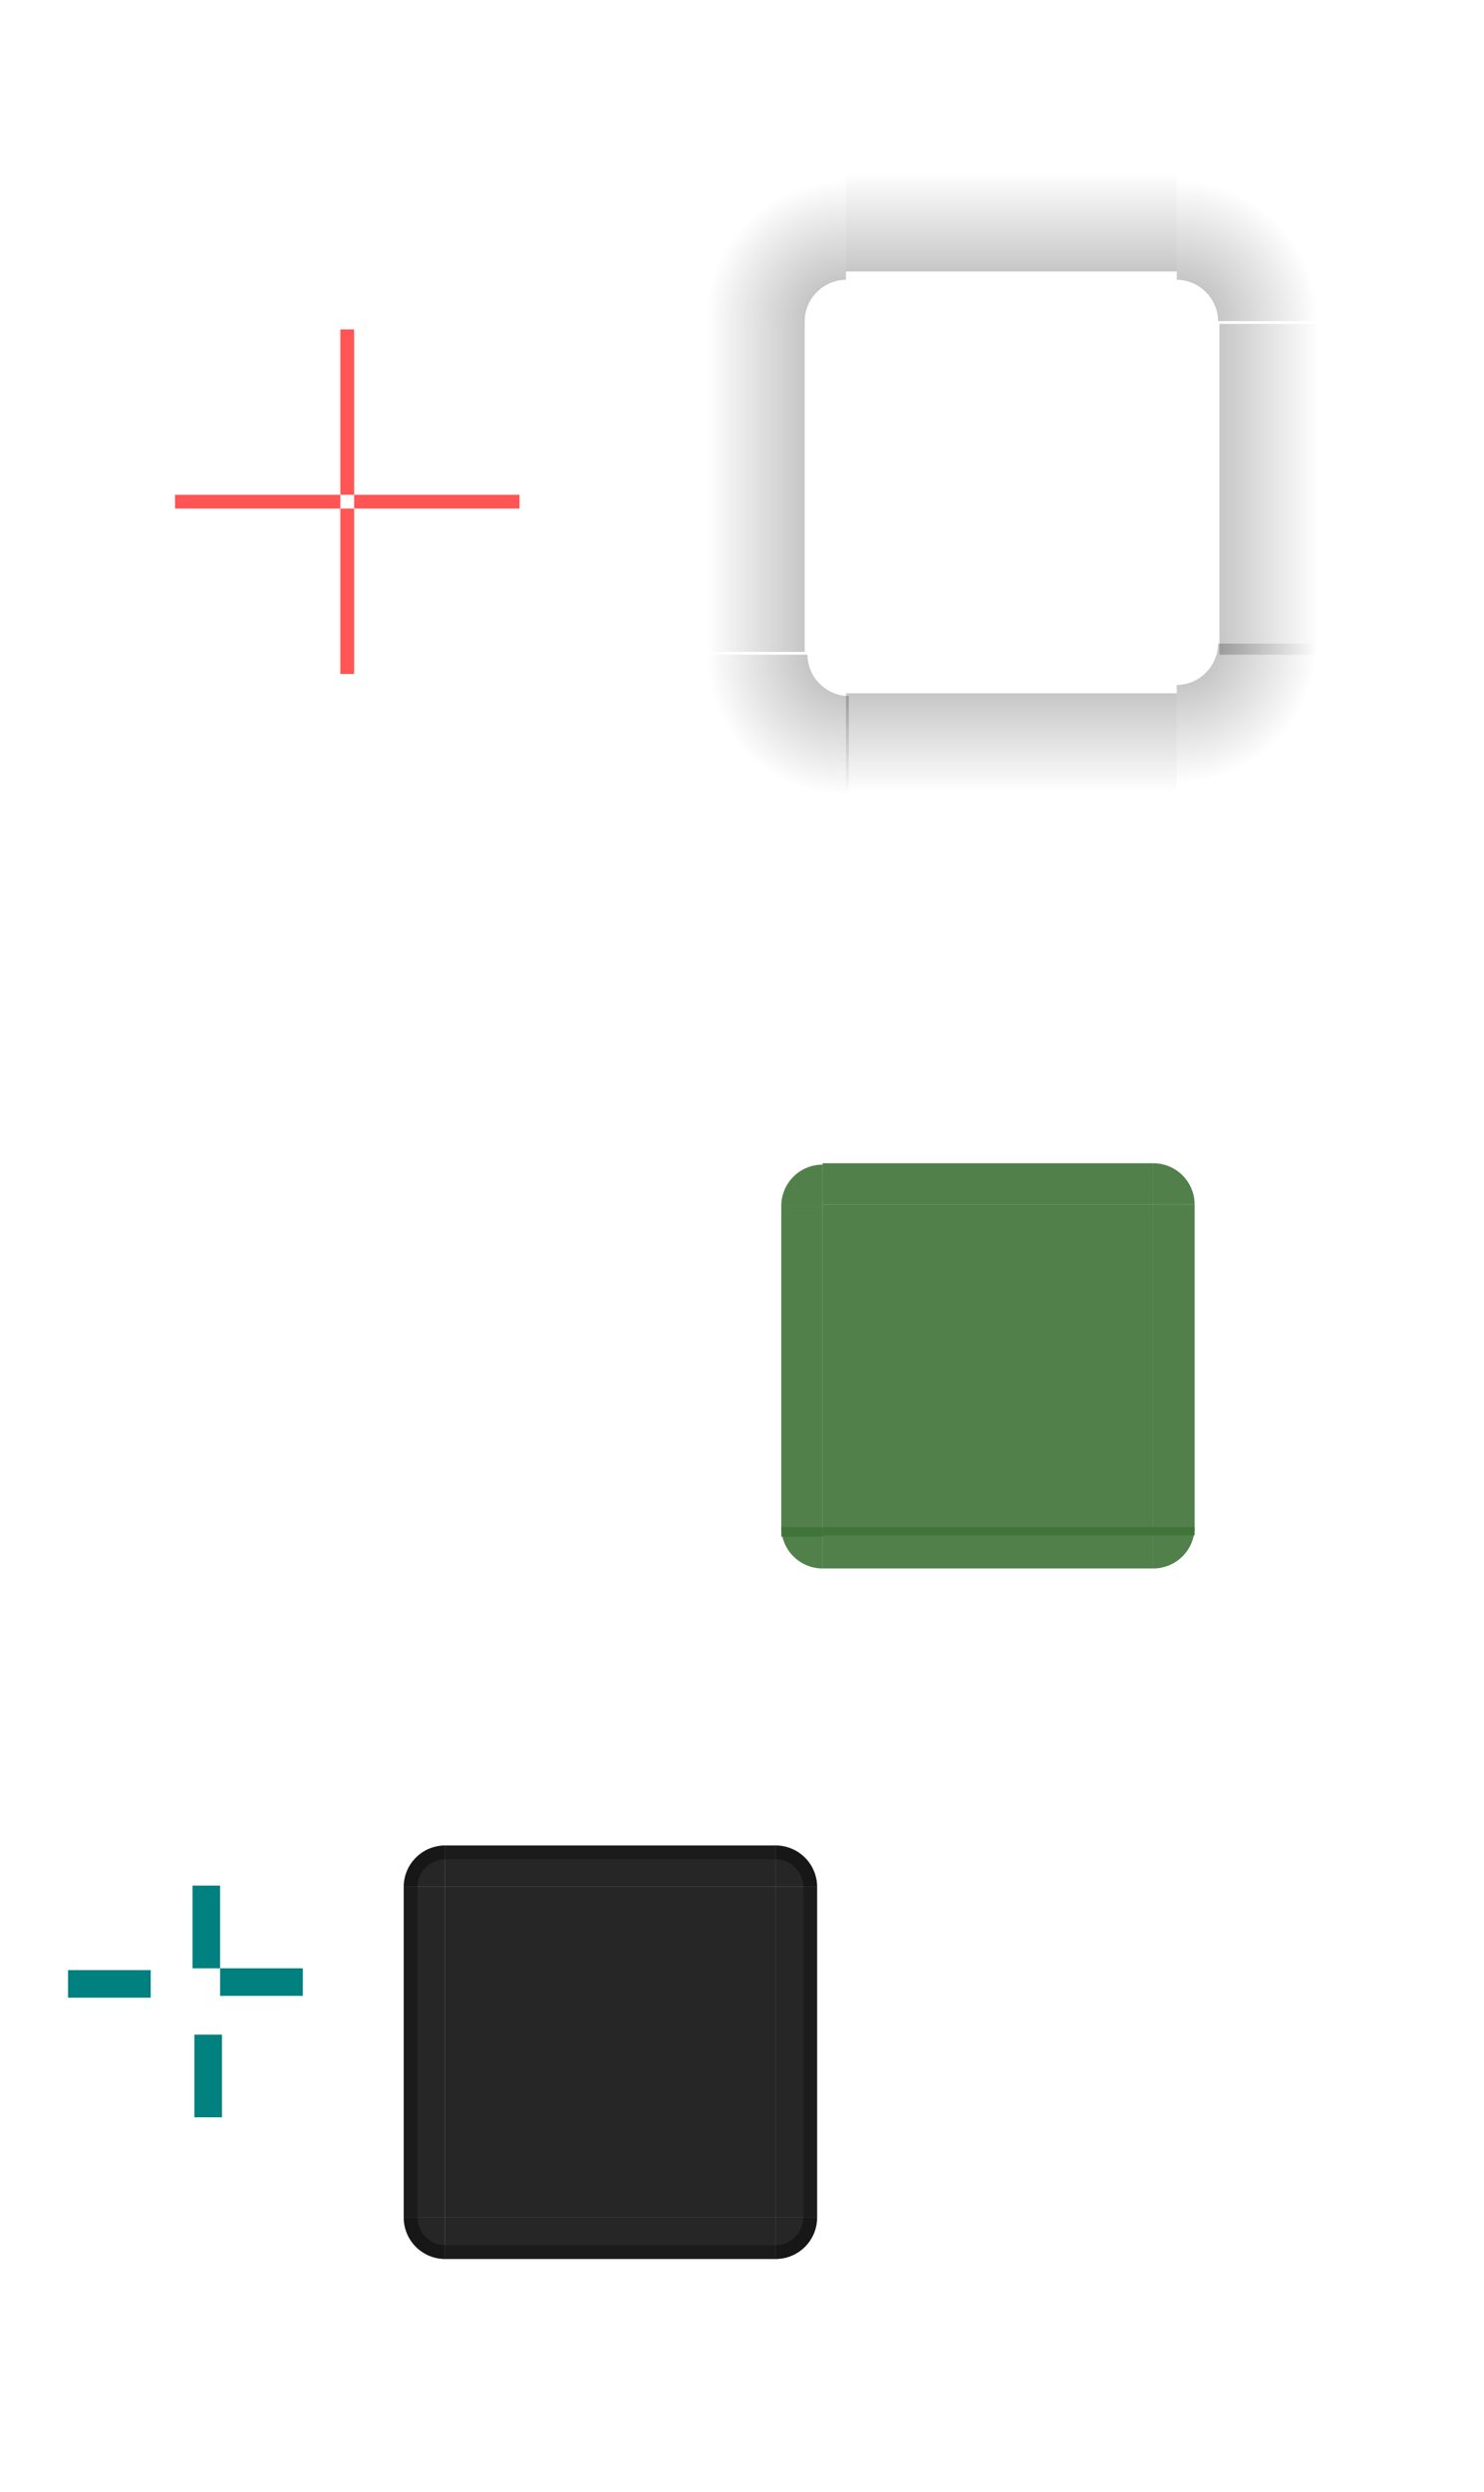 <?xml version="1.0" encoding="UTF-8" standalone="no"?>
<!-- Created with Inkscape (http://www.inkscape.org/) -->

<svg
   xmlns:dc="http://purl.org/dc/elements/1.1/"
   xmlns:cc="http://creativecommons.org/ns#"
   xmlns:rdf="http://www.w3.org/1999/02/22-rdf-syntax-ns#"
   xmlns:svg="http://www.w3.org/2000/svg"
   xmlns="http://www.w3.org/2000/svg"
   xmlns:xlink="http://www.w3.org/1999/xlink"
   xmlns:sodipodi="http://sodipodi.sourceforge.net/DTD/sodipodi-0.dtd"
   xmlns:inkscape="http://www.inkscape.org/namespaces/inkscape"
   width="107.7"
   height="180.8"
   viewBox="0 0 107.7 180.8"
   version="1.1"
   id="svg8"
   inkscape:version="0.92.3 (2405546, 2018-03-11)"
   sodipodi:docname="background.svg">
  <sodipodi:namedview
     id="base"
     pagecolor="#ffffff"
     bordercolor="#666666"
     borderopacity="1.0"
     inkscape:pageopacity="0.0"
     inkscape:pageshadow="2"
     inkscape:zoom="22.4"
     inkscape:cx="27.048214"
     inkscape:cy="32.896071"
     inkscape:document-units="px"
     inkscape:current-layer="layer1"
     showgrid="false"
     units="px"
     inkscape:showpageshadow="false"
     showborder="true"
     inkscape:pagecheckerboard="true"
     fit-margin-top="10"
     fit-margin-left="10"
     fit-margin-right="10"
     fit-margin-bottom="10"
     inkscape:snap-bbox="true"
     inkscape:bbox-nodes="true"
     inkscape:snap-nodes="false"
     inkscape:snap-others="false" />
  <defs
     id="defs2">
    <style
       id="current-color-scheme"
       type="text/css">
          .ColorScheme-Text {
          }
          .ColorScheme-Background{
          }
          .ColorScheme-Highlight{
          }
          .ColorScheme-ViewText {
          }
          .ColorScheme-ViewBackground{
          }
          .ColorScheme-ViewHover {
          }
          .ColorScheme-ViewFocus{
          }
          .ColorScheme-ButtonText {
          }
          .ColorScheme-ButtonBackground{
          }
          .ColorScheme-ButtonHover {
          }
          .ColorScheme-ButtonFocus{
          }
      </style>
    <radialGradient
       inkscape:collect="always"
       xlink:href="#ggg"
       id="radialGradient966"
       gradientUnits="userSpaceOnUse"
       gradientTransform="matrix(1.348,0,0,1.348,895.7,-567.5)"
       cx="-582.9"
       cy="432.5"
       fx="-582.9"
       fy="432.5"
       r="7.5" />
    <linearGradient
       inkscape:collect="always"
       id="ggg">
      <stop
         style="stop-color:#000000;stop-opacity:0.314"
         offset="0"
         id="stop968" />
      <stop
         style="stop-color:#000000;stop-opacity:0"
         offset="1"
         id="stop970" />
    </linearGradient>
    <radialGradient
       inkscape:collect="always"
       xlink:href="#ggg"
       id="radialGradient958"
       gradientUnits="userSpaceOnUse"
       gradientTransform="matrix(1.367,0,0,1.367,906.7,-575.7)"
       cx="-582.8"
       cy="432.5"
       fx="-582.8"
       fy="432.5"
       r="7.5" />
    <radialGradient
       inkscape:collect="always"
       xlink:href="#ggg"
       id="radialGradient950"
       gradientUnits="userSpaceOnUse"
       gradientTransform="matrix(1.354,0,0,1.354,899.5,-570.4)"
       cx="-583.1"
       cy="432.7"
       fx="-583.1"
       fy="432.7"
       r="7.5" />
    <radialGradient
       inkscape:collect="always"
       xlink:href="#ggg"
       id="radialGradient964"
       cx="-583.2"
       cy="432.7"
       fx="-583.2"
       fy="432.7"
       r="7.5"
       gradientUnits="userSpaceOnUse"
       gradientTransform="matrix(1.36,0,0,1.36,903.1,-573)" />
    <linearGradient
       inkscape:collect="always"
       xlink:href="#ggg"
       id="linearGradient944"
       gradientUnits="userSpaceOnUse"
       gradientTransform="matrix(1,0,0,2,-111.3,-356.7)"
       x1="-501.5"
       y1="418.4"
       x2="-501.5"
       y2="423.5" />
    <linearGradient
       y2="423.5"
       x2="-501.5"
       y1="418.4"
       x1="-501.5"
       gradientTransform="matrix(1,0,0,2,-111.3,-356.7)"
       gradientUnits="userSpaceOnUse"
       id="linearGradient1800"
       xlink:href="#ggg"
       inkscape:collect="always" />
    <linearGradient
       y2="423.5"
       x2="-501.5"
       y1="418.4"
       x1="-501.5"
       gradientTransform="matrix(1,0,0,2,-111.3,-356.7)"
       gradientUnits="userSpaceOnUse"
       id="linearGradient1802"
       xlink:href="#ggg"
       inkscape:collect="always" />
    <linearGradient
       y2="423.5"
       x2="-501.5"
       y1="418.4"
       x1="-501.5"
       gradientTransform="matrix(1,0,0,2,-111.3,-356.7)"
       gradientUnits="userSpaceOnUse"
       id="linearGradient1804"
       xlink:href="#ggg"
       inkscape:collect="always" />
  </defs>
  <g
     inkscape:label="Layer 1"
     inkscape:groupmode="layer"
     id="layer1"
     transform="translate(210.3,-897.2)">
    <rect
       y="920.5"
       x="-148.9"
       height="24"
       width="24"
       id="shadow-center"
       style="opacity:1;fill:none;fill-opacity:1;fill-rule:evenodd;stroke:none;stroke-width:1.9;stroke-linecap:round;stroke-linejoin:miter;stroke-miterlimit:4;stroke-dasharray:none;stroke-dashoffset:0;stroke-opacity:0.348;paint-order:normal" />
    <rect
       style="opacity:1;fill:#ff5555;fill-opacity:1;fill-rule:evenodd;stroke:none;stroke-width:1.9;stroke-linecap:round;stroke-linejoin:miter;stroke-miterlimit:4;stroke-dasharray:none;stroke-dashoffset:0;stroke-opacity:0.348;paint-order:normal"
       id="shadow-hint-left-margin"
       width="12"
       height="1"
       x="-197.6"
       y="933.1" />
    <rect
       y="933.1"
       x="-184.6"
       height="1"
       width="12"
       id="shadow-hint-right-margin"
       style="opacity:1;fill:#ff5555;fill-opacity:1;fill-rule:evenodd;stroke:none;stroke-width:1.9;stroke-linecap:round;stroke-linejoin:miter;stroke-miterlimit:4;stroke-dasharray:none;stroke-dashoffset:0;stroke-opacity:0.348;paint-order:normal" />
    <rect
       style="opacity:1;fill:#ff5555;fill-opacity:1;fill-rule:evenodd;stroke:none;stroke-width:1.9;stroke-linecap:round;stroke-linejoin:miter;stroke-miterlimit:4;stroke-dasharray:none;stroke-dashoffset:0;stroke-opacity:0.348;paint-order:normal"
       id="shadow-hint-top-margin"
       width="1"
       height="12"
       x="-185.6"
       y="921.1" />
    <rect
       y="934.1"
       x="-185.6"
       height="12"
       width="1"
       id="shadow-hint-bottom-margin"
       style="opacity:1;fill:#ff5555;fill-opacity:1;fill-rule:evenodd;stroke:none;stroke-width:1.9;stroke-linecap:round;stroke-linejoin:miter;stroke-miterlimit:4;stroke-dasharray:none;stroke-dashoffset:0;stroke-opacity:0.348;paint-order:normal" />
    <g
       id="shadow-bottom"
       transform="translate(463.9,464.4)">
      <rect
         y="480.1"
         x="-612.8"
         height="3"
         width="24"
         id="rect1019"
         style="opacity:1;fill:none;fill-opacity:1;fill-rule:evenodd;stroke:none;stroke-width:1.9;stroke-linecap:round;stroke-linejoin:miter;stroke-miterlimit:4;stroke-dasharray:none;stroke-dashoffset:0;stroke-opacity:0.348;paint-order:normal" />
      <rect
         style="opacity:1;fill:url(#linearGradient1800);fill-opacity:1;fill-rule:evenodd;stroke:none;stroke-width:1.9;stroke-linecap:round;stroke-linejoin:miter;stroke-miterlimit:4;stroke-dasharray:none;stroke-dashoffset:0;stroke-opacity:0.348;paint-order:normal"
         id="rect1021"
         width="24"
         height="12"
         x="-612.8"
         y="483.1" />
    </g>
    <g
       transform="matrix(1,0,0,-1,463.9,1400)"
       id="shadow-top">
      <rect
         style="opacity:1;fill:none;fill-opacity:1;fill-rule:evenodd;stroke:none;stroke-width:1.9;stroke-linecap:round;stroke-linejoin:miter;stroke-miterlimit:4;stroke-dasharray:none;stroke-dashoffset:0;stroke-opacity:0.348;paint-order:normal"
         id="rect916"
         width="24"
         height="3"
         x="-612.8"
         y="480.1" />
      <rect
         y="483.1"
         x="-612.8"
         height="12"
         width="24"
         id="rect918"
         style="opacity:1;fill:url(#linearGradient1802);fill-opacity:1;fill-rule:evenodd;stroke:none;stroke-width:1.9;stroke-linecap:round;stroke-linejoin:miter;stroke-miterlimit:4;stroke-dasharray:none;stroke-dashoffset:0;stroke-opacity:0.348;paint-order:normal" />
    </g>
    <g
       transform="rotate(-90,-136.5,468.4)"
       id="shadow-right">
      <rect
         style="opacity:1;fill:none;fill-opacity:1;fill-rule:evenodd;stroke:none;stroke-width:1.9;stroke-linecap:round;stroke-linejoin:miter;stroke-miterlimit:4;stroke-dasharray:none;stroke-dashoffset:0;stroke-opacity:0.348;paint-order:normal"
         id="rect926"
         width="24"
         height="3"
         x="-612.8"
         y="480.1" />
      <rect
         y="483.1"
         x="-612.8"
         height="12"
         width="24"
         id="rect928"
         style="opacity:1;fill:url(#linearGradient1804);fill-opacity:1;fill-rule:evenodd;stroke:none;stroke-width:1.9;stroke-linecap:round;stroke-linejoin:miter;stroke-miterlimit:4;stroke-dasharray:none;stroke-dashoffset:0;stroke-opacity:0.348;paint-order:normal" />
    </g>
    <g
       id="shadow-left"
       transform="matrix(0,-1,-1,0,331.2,331.7)">
      <rect
         y="480.1"
         x="-612.8"
         height="3"
         width="24"
         id="rect936"
         style="opacity:1;fill:none;fill-opacity:1;fill-rule:evenodd;stroke:none;stroke-width:1.9;stroke-linecap:round;stroke-linejoin:miter;stroke-miterlimit:4;stroke-dasharray:none;stroke-dashoffset:0;stroke-opacity:0.348;paint-order:normal" />
      <rect
         style="opacity:1;fill:url(#linearGradient944);fill-opacity:1;fill-rule:evenodd;stroke:none;stroke-width:1.9;stroke-linecap:round;stroke-linejoin:miter;stroke-miterlimit:4;stroke-dasharray:none;stroke-dashoffset:0;stroke-opacity:0.348;paint-order:normal"
         id="rect938"
         width="24"
         height="12"
         x="-612.8"
         y="483.1" />
    </g>
    <g
       id="shadow-topright"
       transform="translate(448.6,490.4)">
      <path
         id="rect946"
         transform="translate(-683.4,414.6)"
         d="m 109.9,0.5 v 12 a 3,3 0 0 1 2.1,0.88 3,3 0 0 1 0.9,2.12 h 12 v -15 z"
         style="opacity:1;fill:url(#radialGradient964);fill-opacity:1;fill-rule:evenodd;stroke:none;stroke-width:1.9;stroke-linecap:round;stroke-linejoin:miter;stroke-miterlimit:4;stroke-dasharray:none;stroke-dashoffset:0;stroke-opacity:0.348;paint-order:normal"
         inkscape:connector-curvature="0" />
    </g>
    <g
       transform="matrix(-1,0,0,1,-722.4,490.4)"
       id="shadow-topleft">
      <path
         inkscape:connector-curvature="0"
         style="opacity:1;fill:url(#radialGradient950);fill-opacity:1;fill-rule:evenodd;stroke:none;stroke-width:1.9;stroke-linecap:round;stroke-linejoin:miter;stroke-miterlimit:4;stroke-dasharray:none;stroke-dashoffset:0;stroke-opacity:0.348;paint-order:normal"
         d="m 109.9,0.5 v 12 a 3,3 0 0 1 2.1,0.88 3,3 0 0 1 0.9,2.12 h 12 v -15 z"
         transform="translate(-683.4,414.6)"
         id="path944" />
    </g>
    <g
       transform="rotate(-180,-361.1,687.4)"
       id="shadow-bottomleft">
      <path
         inkscape:connector-curvature="0"
         style="opacity:1;fill:url(#radialGradient958);fill-opacity:1;fill-rule:evenodd;stroke:none;stroke-width:1.9;stroke-linecap:round;stroke-linejoin:miter;stroke-miterlimit:4;stroke-dasharray:none;stroke-dashoffset:0;stroke-opacity:0.348;paint-order:normal"
         d="m 109.9,0.5 v 12 a 3,3 0 0 1 2.1,0.88 3,3 0 0 1 0.9,2.12 h 12 v -15 z"
         transform="translate(-683.4,414.6)"
         id="path952" />
    </g>
    <g
       transform="matrix(1,0,0,-1,448.6,1374)"
       id="shadow-bottomright">
      <path
         inkscape:connector-curvature="0"
         style="opacity:1;fill:url(#radialGradient966);fill-opacity:1;fill-rule:evenodd;stroke:none;stroke-width:1.9;stroke-linecap:round;stroke-linejoin:miter;stroke-miterlimit:4;stroke-dasharray:none;stroke-dashoffset:0;stroke-opacity:0.348;paint-order:normal"
         d="m 109.9,0.5 v 12 a 3,3 0 0 1 2.1,0.88 3,3 0 0 1 0.9,2.12 h 12 v -15 z"
         transform="translate(-683.4,414.6)"
         id="path960" />
    </g>
    <rect
       style="opacity:0.9;fill:#3f7338;fill-opacity:1;fill-rule:evenodd;stroke:none;stroke-width:1.9;stroke-linecap:round;stroke-linejoin:miter;stroke-miterlimit:4;stroke-dasharray:none;stroke-dashoffset:0;stroke-opacity:0.348;paint-order:normal"
       class="ColorScheme-Background"
       id="mask-center"
       width="24"
       height="24"
       x="-150.6"
       y="984.6" />
    <rect
       style="opacity:0.9;fill:#3f7338;fill-opacity:1;fill-rule:evenodd;stroke:none;stroke-width:1.9;stroke-linecap:round;stroke-linejoin:miter;stroke-miterlimit:4;stroke-dasharray:none;stroke-dashoffset:0;stroke-opacity:0.348;paint-order:normal"
       id="mask-top"
       class="ColorScheme-Background"
       width="24"
       height="3"
       x="-150.6"
       y="981.6" />
    <rect
       y="150.6"
       x="984.7"
       height="3"
       width="24"
       id="mask-left"
       class="ColorScheme-Background"
       style="opacity:0.9;fill:#3f7338;fill-opacity:1;fill-rule:evenodd;stroke:none;stroke-width:1.9;stroke-linecap:round;stroke-linejoin:miter;stroke-miterlimit:4;stroke-dasharray:none;stroke-dashoffset:0;stroke-opacity:0.348;paint-order:normal"
       transform="rotate(90)" />
    <rect
       y="123.6"
       x="984.6"
       height="3"
       width="24"
       id="mask-right"
       class="ColorScheme-Background"
       style="opacity:0.9;fill:#3f7338;fill-opacity:1;fill-rule:evenodd;stroke:none;stroke-width:1.9;stroke-linecap:round;stroke-linejoin:miter;stroke-miterlimit:4;stroke-dasharray:none;stroke-dashoffset:0;stroke-opacity:0.348;paint-order:normal"
       transform="rotate(90)" />
    <rect
       y="1008"
       x="-150.6"
       height="3"
       width="24"
       id="mask-bottom"
       class="ColorScheme-Background"
       style="opacity:0.9;fill:#3f7338;fill-opacity:1;fill-rule:evenodd;stroke:none;stroke-width:1.9;stroke-linecap:round;stroke-linejoin:miter;stroke-miterlimit:4;stroke-dasharray:none;stroke-dashoffset:0;stroke-opacity:0.348;paint-order:normal" />
    <path
       d="m -123.601,1008 a 2.999,3 0 0 1 -0.879,2.122 2.999,3 0 0 1 -2.121,0.878 l 6.1e-4,-3 z"
       sodipodi:end="1.571"
       sodipodi:start="0"
       sodipodi:ry="3"
       sodipodi:rx="2.999"
       sodipodi:cy="1008"
       sodipodi:cx="-126.6"
       sodipodi:type="arc"
       id="mask-bottomright"
       class="ColorScheme-Background"
       style="opacity:0.9;fill:#3f7338;fill-opacity:1;fill-rule:evenodd;stroke:none;stroke-width:1.9;stroke-linecap:round;stroke-linejoin:miter;stroke-miterlimit:4;stroke-dasharray:none;stroke-dashoffset:0;stroke-opacity:0.348;paint-order:normal" />
    <path
       transform="scale(-1,1)"
       style="opacity:0.9;fill:#3f7338;fill-opacity:1;fill-rule:evenodd;stroke:none;stroke-width:1.9;stroke-linecap:round;stroke-linejoin:miter;stroke-miterlimit:4;stroke-dasharray:none;stroke-dashoffset:0;stroke-opacity:0.348;paint-order:normal"
       class="ColorScheme-Background"
       id="mask-bottomleft"
       sodipodi:type="arc"
       sodipodi:cx="150.6"
       sodipodi:cy="1008"
       sodipodi:rx="2.999"
       sodipodi:ry="3"
       sodipodi:start="0"
       sodipodi:end="1.571"
       d="m 153.599,1008 a 2.999,3 0 0 1 -0.879,2.122 2.999,3 0 0 1 -2.121,0.878 l 6.1e-4,-3 z" />
    <path
       transform="scale(1,-1)"
       style="opacity:0.9;fill:#3f7338;fill-opacity:1;fill-rule:evenodd;stroke:none;stroke-width:1.9;stroke-linecap:round;stroke-linejoin:miter;stroke-miterlimit:4;stroke-dasharray:none;stroke-dashoffset:0;stroke-opacity:0.348;paint-order:normal"
       class="ColorScheme-Background"
       id="mask-topright"
       sodipodi:type="arc"
       sodipodi:cx="-126.6"
       sodipodi:cy="-984.6"
       sodipodi:rx="2.999"
       sodipodi:ry="3"
       sodipodi:start="0"
       sodipodi:end="1.571"
       d="m -123.601,-984.6 a 2.999,3 0 0 1 -0.879,2.122 2.999,3 0 0 1 -2.121,0.878 l 6.1e-4,-3 z" />
    <path
       d="m 153.599,-984.7 a 2.999,3 0 0 1 -0.879,2.122 2.999,3 0 0 1 -2.121,0.878 l 6.1e-4,-3 z"
       sodipodi:end="1.571"
       sodipodi:start="0"
       sodipodi:ry="3"
       sodipodi:rx="2.999"
       sodipodi:cy="-984.7"
       sodipodi:cx="150.6"
       sodipodi:type="arc"
       id="mask-topleft"
       class="ColorScheme-Background"
       style="opacity:0.9;fill:#3f7338;fill-opacity:1;fill-rule:evenodd;stroke:none;stroke-width:1.9;stroke-linecap:round;stroke-linejoin:miter;stroke-miterlimit:4;stroke-dasharray:none;stroke-dashoffset:0;stroke-opacity:0.348;paint-order:normal"
       transform="scale(-1)" />
    <rect
       y="1034.1"
       x="-178"
       height="24"
       width="24"
       id="center"
       class="ColorScheme-Background"
       style="opacity:0.85;fill:currentColor;fill-opacity:1;fill-rule:evenodd;stroke:none;stroke-width:1.9;stroke-linecap:round;stroke-linejoin:miter;stroke-miterlimit:4;stroke-dasharray:none;stroke-dashoffset:0;stroke-opacity:0.348;paint-order:normal" />
    <g
       transform="translate(276.6,589.6)"
       id="top">
      <rect
         style="opacity:0.85;fill:currentColor;fill-opacity:1;fill-rule:evenodd;stroke:none;stroke-width:1.9;stroke-linecap:round;stroke-linejoin:miter;stroke-miterlimit:4;stroke-dasharray:none;stroke-dashoffset:0;stroke-opacity:0.348;paint-order:normal"
         id="rect943"
         class="ColorScheme-Background"
         width="24"
         height="3"
         x="-454.6"
         y="441.5" />
      <rect
         y="441.5"
         x="-454.6"
         height="1"
         width="24"
         class="ColorScheme-ViewHover"
         id="HLL"
         style="opacity:0.7;fill:currentColor;fill-opacity:0.4;fill-rule:evenodd;stroke:none;stroke-width:1.097;stroke-linecap:round;stroke-linejoin:miter;stroke-miterlimit:4;stroke-dasharray:none;stroke-dashoffset:0;stroke-opacity:0.348;paint-order:normal" />
    </g>
    <g
       id="bottom"
       transform="matrix(1,0,0,-1,276.6,1502.6)">
      <rect
         y="441.5"
         x="-454.6"
         height="3"
         width="24"
         class="ColorScheme-Background"
         id="rect941"
         style="opacity:0.85;fill:currentColor;fill-opacity:1;fill-rule:evenodd;stroke:none;stroke-width:1.9;stroke-linecap:round;stroke-linejoin:miter;stroke-miterlimit:4;stroke-dasharray:none;stroke-dashoffset:0;stroke-opacity:0.348;paint-order:normal" />
      <rect
         style="opacity:0.7;fill:currentColor;fill-opacity:0.4;fill-rule:evenodd;stroke:none;stroke-width:1.097;stroke-linecap:round;stroke-linejoin:miter;stroke-miterlimit:4;stroke-dasharray:none;stroke-dashoffset:0;stroke-opacity:0.348;paint-order:normal"
         id="rect944"
         class="ColorScheme-ViewHover"
         width="24"
         height="1"
         x="-454.6"
         y="441.5" />
    </g>
    <g
       id="right"
       transform="rotate(90,-599.1,889.6)">
      <rect
         y="441.5"
         x="-454.6"
         height="3"
         width="24"
         class="ColorScheme-Background"
         id="rect952"
         style="opacity:0.85;fill:currentColor;fill-opacity:1;fill-rule:evenodd;stroke:none;stroke-width:1.9;stroke-linecap:round;stroke-linejoin:miter;stroke-miterlimit:4;stroke-dasharray:none;stroke-dashoffset:0;stroke-opacity:0.348;paint-order:normal" />
      <rect
         style="opacity:0.7;fill:currentColor;fill-opacity:0.4;fill-rule:evenodd;stroke:none;stroke-width:1.097;stroke-linecap:round;stroke-linejoin:miter;stroke-miterlimit:4;stroke-dasharray:none;stroke-dashoffset:0;stroke-opacity:0.348;paint-order:normal"
         id="rect954"
         class="ColorScheme-ViewHover"
         width="24"
         height="1"
         x="-454.6"
         y="441.5" />
    </g>
    <g
       id="left"
       transform="rotate(-90,-9.5,613)">
      <rect
         y="441.5"
         x="-454.6"
         height="3"
         width="24"
         class="ColorScheme-Background"
         id="rect962"
         style="opacity:0.85;fill:currentColor;fill-opacity:1;fill-rule:evenodd;stroke:none;stroke-width:1.9;stroke-linecap:round;stroke-linejoin:miter;stroke-miterlimit:4;stroke-dasharray:none;stroke-dashoffset:0;stroke-opacity:0.348;paint-order:normal" />
      <rect
         style="opacity:0.7;fill:currentColor;fill-opacity:0.4;fill-rule:evenodd;stroke:none;stroke-width:1.097;stroke-linecap:round;stroke-linejoin:miter;stroke-miterlimit:4;stroke-dasharray:none;stroke-dashoffset:0;stroke-opacity:0.348;paint-order:normal"
         id="rect964"
         class="ColorScheme-ViewHover"
         width="24"
         height="1"
         x="-454.6"
         y="441.5" />
    </g>
    <g
       transform="translate(274.801,582.5)"
       id="topright">
      <path
         d="m -425.801,-451.6 a 2.999,3 0 0 1 -0.879,2.122 2.999,3 0 0 1 -2.121,0.878 l 6.1e-4,-3 z"
         sodipodi:end="1.571"
         sodipodi:start="0"
         sodipodi:ry="3"
         sodipodi:rx="2.9990001"
         sodipodi:cy="-451.60001"
         sodipodi:cx="-428.79999"
         sodipodi:type="arc"
         id="path938"
         class="ColorScheme-Background"
         style="opacity:0.85;fill:currentColor;fill-opacity:1;fill-rule:evenodd;stroke:none;stroke-width:1.9;stroke-linecap:round;stroke-linejoin:miter;stroke-miterlimit:4;stroke-dasharray:none;stroke-dashoffset:0;stroke-opacity:0.348;paint-order:normal"
         transform="scale(1,-1)" />
      <path
         style="opacity:0.4;fill:currentColor;fill-opacity:1;fill-rule:evenodd;stroke:none;stroke-width:1.9;stroke-linecap:round;stroke-linejoin:miter;stroke-miterlimit:4;stroke-dasharray:none;stroke-dashoffset:0;stroke-opacity:0.348;paint-order:normal"
         class="ColorScheme-ViewHover"
         d="m -428.8,448.6 v 1 a 2,2 0 0 1 1.4,0.6 2,2 0 0 1 0.6,1.4 h 1 a 2.999,3 0 0 0 -0.9,-2.1 2.999,3 0 0 0 -2.1,-0.9 z"
         id="QQA"
         inkscape:connector-curvature="0" />
    </g>
    <g
       id="topleft"
       transform="matrix(-1,0,0,1,-606.8,582.5)">
      <path
         transform="scale(1,-1)"
         style="opacity:0.85;fill:currentColor;fill-opacity:1;fill-rule:evenodd;stroke:none;stroke-width:1.9;stroke-linecap:round;stroke-linejoin:miter;stroke-miterlimit:4;stroke-dasharray:none;stroke-dashoffset:0;stroke-opacity:0.348;paint-order:normal"
         class="ColorScheme-Background"
         id="path947"
         sodipodi:type="arc"
         sodipodi:cx="-428.79999"
         sodipodi:cy="-451.60001"
         sodipodi:rx="2.9990001"
         sodipodi:ry="3"
         sodipodi:start="0"
         sodipodi:end="1.571"
         d="m -425.801,-451.6 a 2.999,3 0 0 1 -0.879,2.122 2.999,3 0 0 1 -2.121,0.878 l 6.1e-4,-3 z" />
      <path
         inkscape:connector-curvature="0"
         id="path949"
         d="m -428.8,448.6 v 1 a 2,2 0 0 1 1.4,0.6 2,2 0 0 1 0.6,1.4 h 1 a 2.999,3 0 0 0 -0.9,-2.1 2.999,3 0 0 0 -2.1,-0.9 z"
         class="ColorScheme-ViewHover"
         style="opacity:0.4;fill:currentColor;fill-opacity:1;fill-rule:evenodd;stroke:none;stroke-width:1.9;stroke-linecap:round;stroke-linejoin:miter;stroke-miterlimit:4;stroke-dasharray:none;stroke-dashoffset:0;stroke-opacity:0.348;paint-order:normal" />
    </g>
    <g
       id="bottomright"
       transform="matrix(1,0,0,-1,274.801,1509.7)">
      <path
         transform="scale(1,-1)"
         style="opacity:0.85;fill:currentColor;fill-opacity:1;fill-rule:evenodd;stroke:none;stroke-width:1.9;stroke-linecap:round;stroke-linejoin:miter;stroke-miterlimit:4;stroke-dasharray:none;stroke-dashoffset:0;stroke-opacity:0.348;paint-order:normal"
         class="ColorScheme-Background"
         id="path958"
         sodipodi:type="arc"
         sodipodi:cx="-428.79999"
         sodipodi:cy="-451.60001"
         sodipodi:rx="2.9990001"
         sodipodi:ry="3"
         sodipodi:start="0"
         sodipodi:end="1.571"
         d="m -425.801,-451.6 a 2.999,3 0 0 1 -0.879,2.122 2.999,3 0 0 1 -2.121,0.878 l 6.1e-4,-3 z" />
      <path
         inkscape:connector-curvature="0"
         id="path961"
         d="m -428.8,448.6 v 1 a 2,2 0 0 1 1.4,0.6 2,2 0 0 1 0.6,1.4 h 1 a 2.999,3 0 0 0 -0.9,-2.1 2.999,3 0 0 0 -2.1,-0.9 z"
         class="ColorScheme-ViewHover"
         style="opacity:0.4;fill:currentColor;fill-opacity:1;fill-rule:evenodd;stroke:none;stroke-width:1.9;stroke-linecap:round;stroke-linejoin:miter;stroke-miterlimit:4;stroke-dasharray:none;stroke-dashoffset:0;stroke-opacity:0.348;paint-order:normal" />
    </g>
    <g
       id="bottomleft"
       transform="rotate(-180,-303.4,754.85)">
      <path
         transform="scale(1,-1)"
         style="opacity:0.85;fill:currentColor;fill-opacity:1;fill-rule:evenodd;stroke:none;stroke-width:1.9;stroke-linecap:round;stroke-linejoin:miter;stroke-miterlimit:4;stroke-dasharray:none;stroke-dashoffset:0;stroke-opacity:0.348;paint-order:normal"
         class="ColorScheme-Background"
         id="path970"
         sodipodi:type="arc"
         sodipodi:cx="-428.79999"
         sodipodi:cy="-451.60001"
         sodipodi:rx="2.9990001"
         sodipodi:ry="3"
         sodipodi:start="0"
         sodipodi:end="1.571"
         d="m -425.801,-451.6 a 2.999,3 0 0 1 -0.879,2.122 2.999,3 0 0 1 -2.121,0.878 l 6.1e-4,-3 z" />
      <path
         inkscape:connector-curvature="0"
         id="path972"
         d="m -428.8,448.6 v 1 a 2,2 0 0 1 1.4,0.6 2,2 0 0 1 0.6,1.4 h 1 a 2.999,3 0 0 0 -0.9,-2.1 2.999,3 0 0 0 -2.1,-0.9 z"
         class="ColorScheme-ViewHover"
         style="opacity:0.4;fill:currentColor;fill-opacity:1;fill-rule:evenodd;stroke:none;stroke-width:1.9;stroke-linecap:round;stroke-linejoin:miter;stroke-miterlimit:4;stroke-dasharray:none;stroke-dashoffset:0;stroke-opacity:0.348;paint-order:normal" />
    </g>
    <rect
       y="1034.009"
       x="-196.327"
       height="6"
       width="2"
       id="hint-top-margin"
       style="opacity:1;fill:#008080;fill-opacity:0.996;stroke-width:1.184" />
    <rect
       style="opacity:1;fill:#008080;fill-opacity:0.996;stroke-width:1.184"
       id="hint-bottom-margin"
       width="2"
       height="6"
       x="-196.193"
       y="1044.821" />
    <rect
       y="1040.009"
       x="-194.327"
       height="2"
       width="6"
       id="hint-right-margin"
       style="opacity:1;fill:#008080;fill-opacity:0.996;stroke-width:1.184" />
    <rect
       style="opacity:1;fill:#008080;fill-opacity:0.996;stroke-width:1.184"
       id="hint-left-margin"
       width="6"
       height="2"
       x="-205.363"
       y="1040.143" />
  </g>
</svg>
